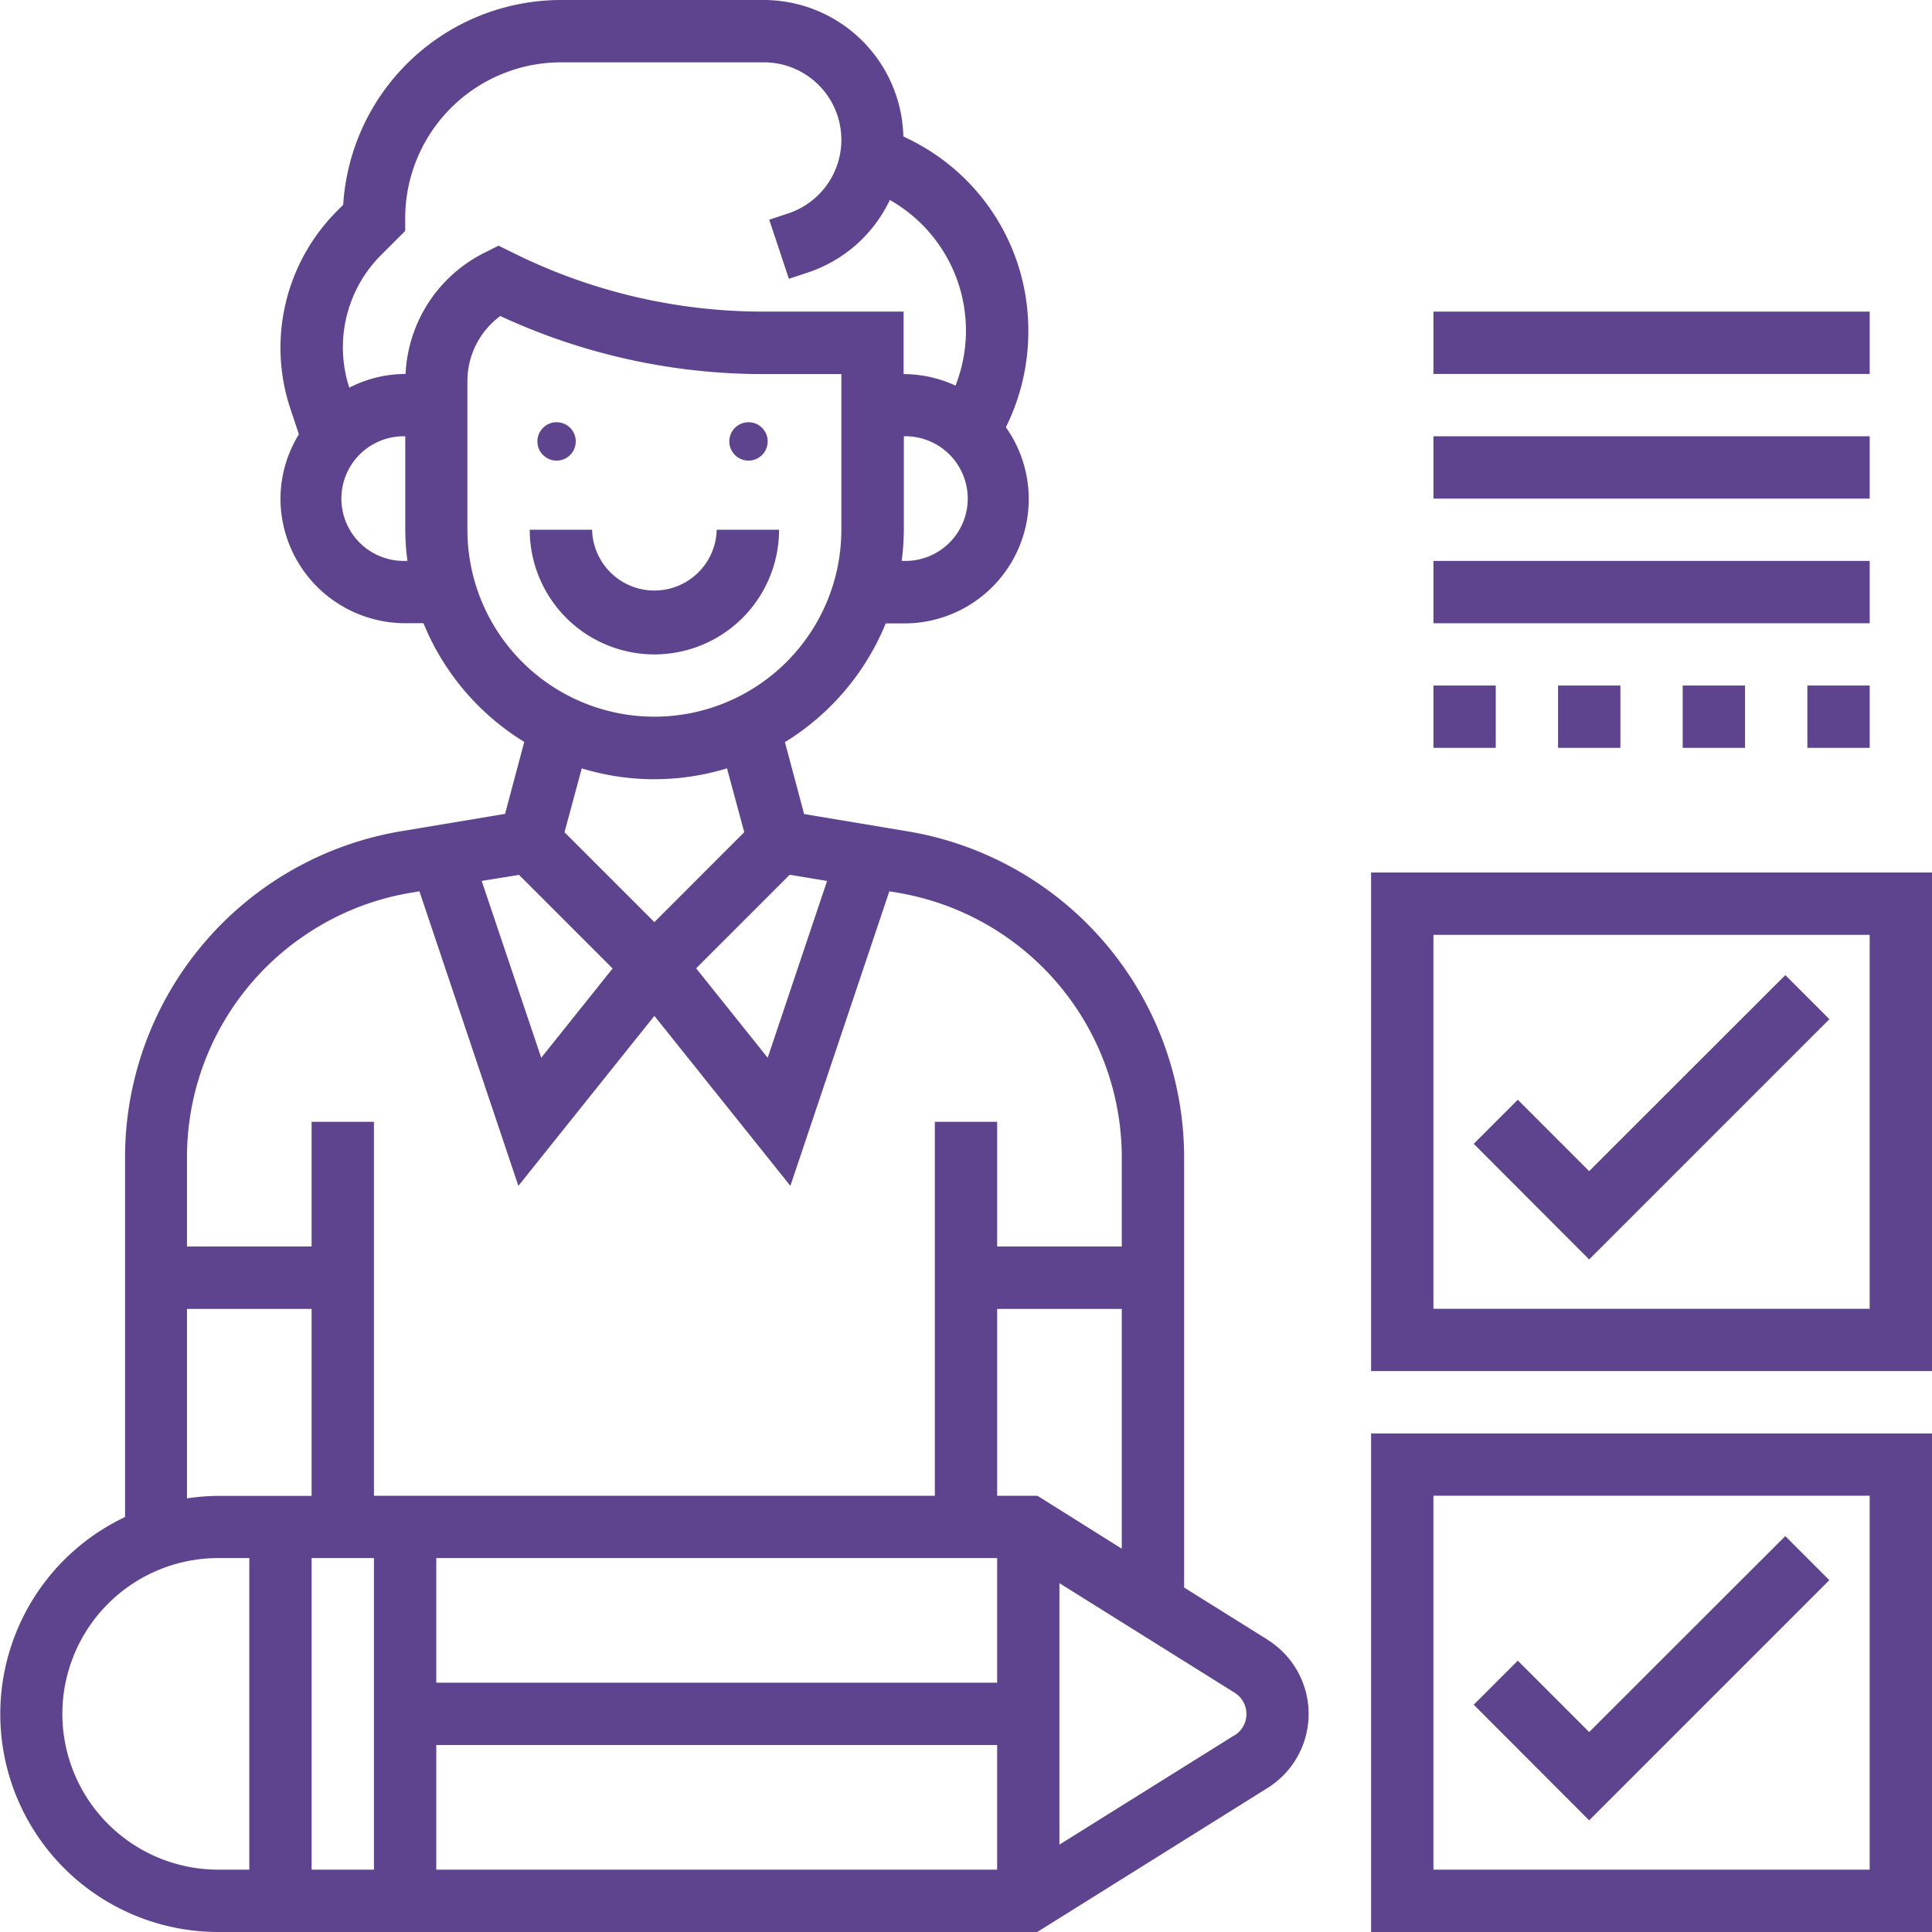 <svg xmlns="http://www.w3.org/2000/svg" width="50.333" height="50.333" viewBox="0 0 50.333 50.333">
  <g id="inspeccion" transform="translate(-1 -1)">
    <path id="Trazado_99511" data-name="Trazado 99511" d="M34.027,43.72l-2.178-1.361v-11.2a8.62,8.62,0,0,0-7.2-8.5l-2.7-.451-.5-1.874a6.526,6.526,0,0,0,2.626-3.093h.479a3.239,3.239,0,0,0,2.651-5.111l.009-.017A5.6,5.6,0,0,0,27.79,9.62a5.535,5.535,0,0,0-3.076-4.977l-.18-.09A3.642,3.642,0,0,0,20.9,1H15.613A5.689,5.689,0,0,0,9.941,6.336l-.158.158a5.039,5.039,0,0,0-1.218,5.155l.222.664a3.218,3.218,0,0,0-.48,1.676,3.251,3.251,0,0,0,3.247,3.247h.478a6.522,6.522,0,0,0,2.626,3.093l-.5,1.874-2.7.451a8.619,8.619,0,0,0-7.2,8.5v9.368A5.678,5.678,0,0,0,6.683,51.333h21.34l6-3.752a2.277,2.277,0,0,0,0-3.861Zm-6-3.752H26.978V35.1h3.247v6.247ZM12.366,41.591H26.978v3.247H12.366Zm-1.624,0v8.118H9.118V41.591Zm1.624,4.871H26.978v3.247H12.366ZM22.547,23.951,21,28.557l-1.864-2.33,2.438-2.438Zm2-8.338h-.056a6.533,6.533,0,0,0,.056-.812V12.366a1.624,1.624,0,1,1,0,3.247Zm-12.989,0a1.624,1.624,0,1,1,0-3.247V14.8a6.533,6.533,0,0,0,.056.812Zm.013-4.871h-.013A3.205,3.205,0,0,0,10.1,11.1a3.4,3.4,0,0,1,.832-3.46l.624-.624V6.683a4.064,4.064,0,0,1,4.059-4.059H20.9a2.019,2.019,0,0,1,.64,3.934l-.5.166.512,1.54.5-.166a3.633,3.633,0,0,0,2.13-1.888,3.911,3.911,0,0,1,1.711,4.836,3.223,3.223,0,0,0-1.352-.3V9.118H20.867A14.631,14.631,0,0,1,14.353,7.58L13.989,7.4l-.363.182a3.721,3.721,0,0,0-2.06,3.161ZM13.177,14.8V10.933a2.112,2.112,0,0,1,.856-1.7,16.277,16.277,0,0,0,6.834,1.513h2.052V14.8a4.871,4.871,0,1,1-9.742,0ZM18.048,21.3a6.45,6.45,0,0,0,1.892-.283l.449,1.664-2.341,2.342-2.341-2.341.449-1.664a6.477,6.477,0,0,0,1.892.283Zm-3.526,2.493,2.438,2.438L15.1,28.557,13.549,23.95ZM8.986,25.336a6.951,6.951,0,0,1,2.73-1.08l.211-.035,2.578,7.673,3.543-4.428,3.543,4.428,2.578-7.673.211.035a7,7,0,0,1,5.845,6.9v2.317H26.978V30.226H25.355v9.742H10.742V30.226H9.118v3.247H5.871V31.156a6.984,6.984,0,0,1,3.115-5.82ZM5.871,35.1H9.118v4.871H6.683a5.7,5.7,0,0,0-.812.065ZM2.624,45.65a4.064,4.064,0,0,1,4.059-4.059h.812v8.118H6.683A4.064,4.064,0,0,1,2.624,45.65Zm30.542.554L28.6,49.057V42.245L33.166,45.1a.654.654,0,0,1,0,1.108Z" fill="#5e448f"/>
    <path id="Trazado_99512" data-name="Trazado 99512" d="M45,59.989H59.613V47H45Zm1.624-11.366H57.989v9.742H46.624Z" transform="translate(-8.28 -8.656)" fill="#5e448f"/>
    <path id="Trazado_99513" data-name="Trazado 99513" d="M51.3,55.4,49.441,53.54l-1.148,1.148L51.3,57.7l6.257-6.257-1.148-1.148Z" transform="translate(-8.899 -9.276)" fill="#5e448f"/>
    <path id="Trazado_99514" data-name="Trazado 99514" d="M45,29V41.989H59.613V29ZM57.989,40.366H46.624V30.624H57.989Z" transform="translate(-8.28 -5.269)" fill="#5e448f"/>
    <path id="Trazado_99515" data-name="Trazado 99515" d="M57.559,33.441l-1.148-1.148L51.3,37.4,49.441,35.54l-1.148,1.148L51.3,39.7Z" transform="translate(-8.899 -5.889)" fill="#5e448f"/>
    <path id="Trazado_99516" data-name="Trazado 99516" d="M24.495,18H22.871a1.624,1.624,0,0,1-3.247,0H18a3.247,3.247,0,0,0,6.495,0Z" transform="translate(-3.199 -3.199)" fill="#5e448f"/>
    <circle id="Elipse_3953" data-name="Elipse 3953" cx="0.5" cy="0.5" r="0.5" transform="translate(15 12)" fill="#5e448f"/>
    <circle id="Elipse_3954" data-name="Elipse 3954" cx="0.5" cy="0.5" r="0.5" transform="translate(20 12)" fill="#5e448f"/>
    <path id="Trazado_99517" data-name="Trazado 99517" d="M47,11H58.366v1.624H47Z" transform="translate(-8.656 -1.882)" fill="#5e448f"/>
    <path id="Trazado_99518" data-name="Trazado 99518" d="M47,15H58.366v1.624H47Z" transform="translate(-8.656 -2.634)" fill="#5e448f"/>
    <path id="Trazado_99519" data-name="Trazado 99519" d="M47,19H58.366v1.624H47Z" transform="translate(-8.656 -3.387)" fill="#5e448f"/>
    <path id="Trazado_99520" data-name="Trazado 99520" d="M47,23h1.624v1.624H47Z" transform="translate(-8.656 -4.14)" fill="#5e448f"/>
    <path id="Trazado_99521" data-name="Trazado 99521" d="M51,23h1.624v1.624H51Z" transform="translate(-9.409 -4.14)" fill="#5e448f"/>
    <path id="Trazado_99522" data-name="Trazado 99522" d="M59,23h1.624v1.624H59Z" transform="translate(-10.914 -4.14)" fill="#5e448f"/>
    <path id="Trazado_99523" data-name="Trazado 99523" d="M55,23h1.624v1.624H55Z" transform="translate(-10.162 -4.14)" fill="#5e448f"/>
  </g>
</svg>
